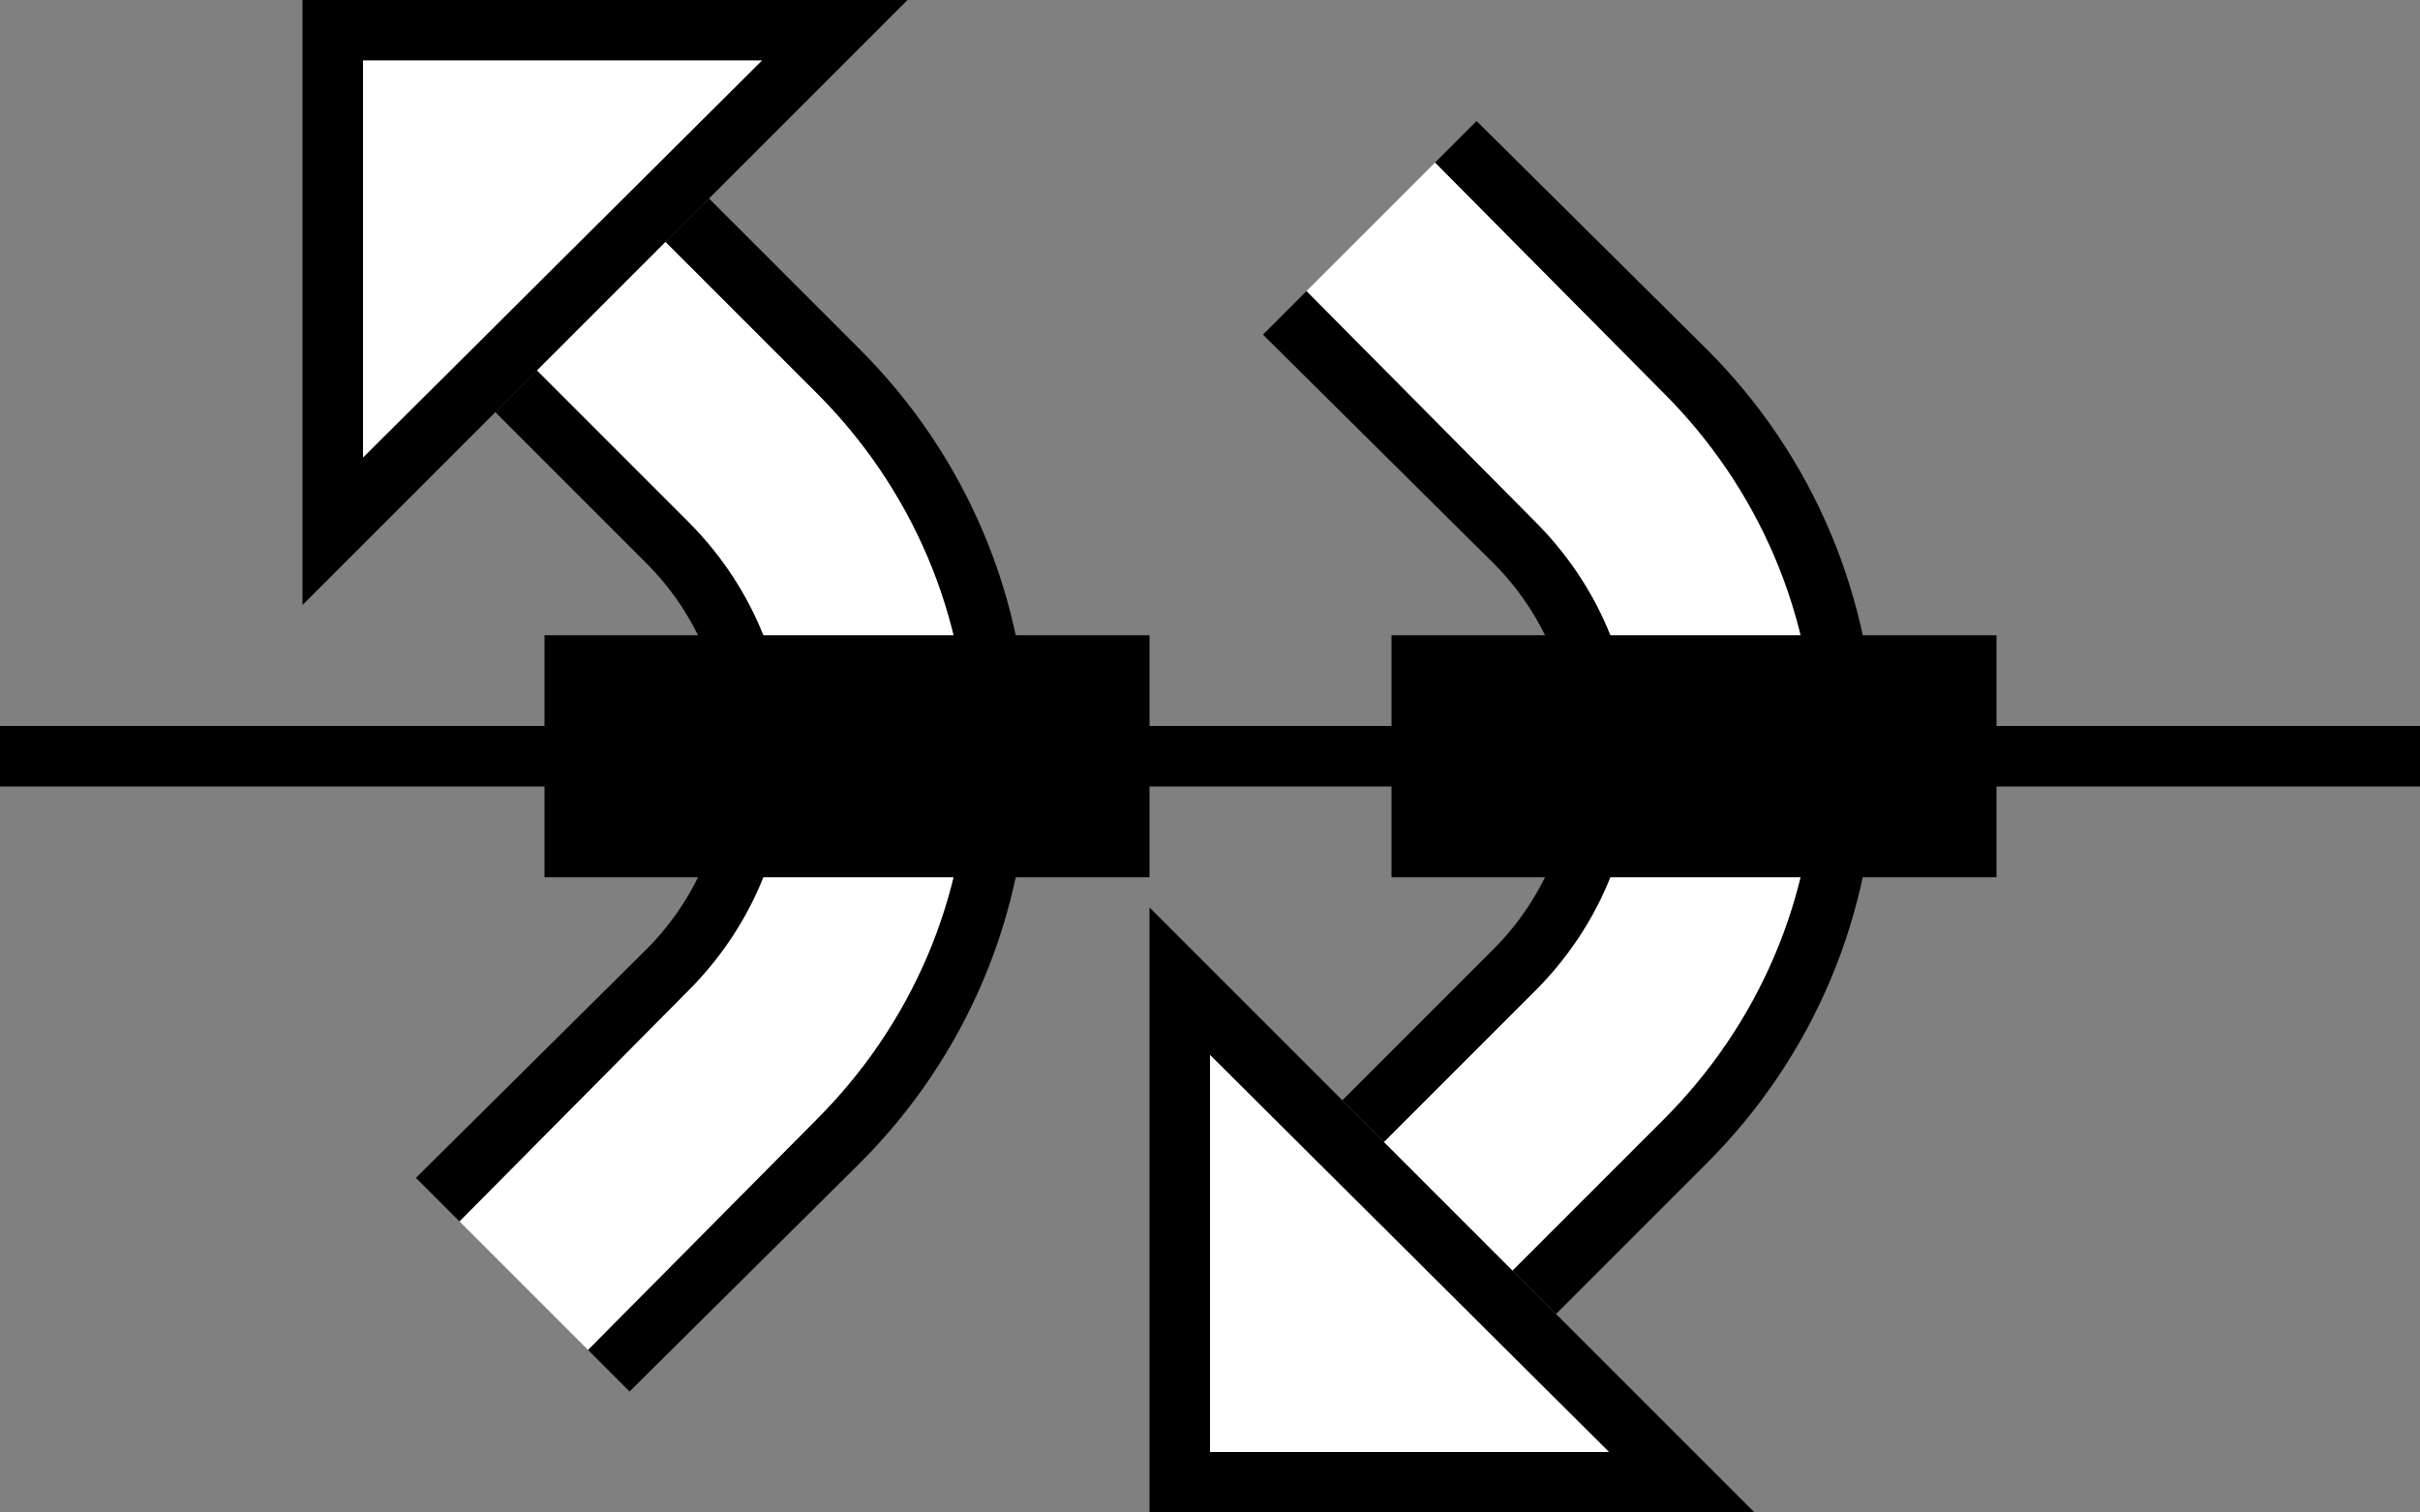 <?xml version="1.0" encoding="UTF-8" standalone="no"?>
<svg
   xmlns:dc="http://purl.org/dc/elements/1.1/"
   xmlns:cc="http://creativecommons.org/ns#"
   xmlns:rdf="http://www.w3.org/1999/02/22-rdf-syntax-ns#"
   xmlns:svg="http://www.w3.org/2000/svg"
   xmlns="http://www.w3.org/2000/svg"
   xmlns:sodipodi="http://sodipodi.sourceforge.net/DTD/sodipodi-0.dtd"
   xmlns:inkscape="http://www.inkscape.org/namespaces/inkscape"
   version="1.0"
   width="40"
   height="25"
   id="svg2"
   inkscape:version="0.47 r22583"
   sodipodi:docname="02-07-006-01-02-01.svg">
  <rect width="100%" height="100%" fill="#808080" stroke="none"/>
  <defs
     id="defs16">
    <inkscape:perspective
       sodipodi:type="inkscape:persp3d"
       inkscape:vp_x="0 : 23 : 1"
       inkscape:vp_y="0 : 1000 : 0"
       inkscape:vp_z="36 : 23 : 1"
       inkscape:persp3d-origin="18 : 15.333333 : 1"
       id="perspective18" />
  </defs>
  <sodipodi:namedview
     pagecolor="#ffffff"
     bordercolor="#666666"
     borderopacity="1"
     objecttolerance="10"
     gridtolerance="10"
     guidetolerance="10"
     inkscape:pageopacity="0"
     inkscape:pageshadow="2"
     inkscape:window-width="964"
     inkscape:window-height="721"
     id="namedview14"
     showgrid="true"
     inkscape:zoom="16.47"
     inkscape:cx="20"
     inkscape:cy="12.5"
     inkscape:window-x="365"
     inkscape:window-y="0"
     inkscape:window-maximized="0"
     inkscape:current-layer="svg2"
     showborder="true">
    <inkscape:grid
       type="xygrid"
       id="grid2824"
       empspacing="5"
       visible="true"
       enabled="true"
       snapvisiblegridlinesonly="true" />
  </sodipodi:namedview>
  <path
     style="fill:#000000;fill-opacity:1;stroke:none"
     d="m 40,12 -40,0 0,1 40,0 0,-1 z"
     id="path2831" />
  <path
     style="fill:#000000;fill-opacity:1;stroke:none"
     d="M 15,0 5,0 5,10 15,0 z M 12.594,1 6,7.562 6,1 12.594,1 z"
     id="path2964" />
  <path
     style="fill:#000000;fill-opacity:1;stroke:none"
     d="M 17,12.5 C 17,9.877 15.938,7.5 14.219,5.781 l -2.5,-2.5 L 11,4 13.5,6.5 c 1.538,1.538 2.5,3.653 2.5,6 0,2.347 -0.962,4.462 -2.5,6 L 9.719,22.312 10.406,23 14.219,19.219 C 15.938,17.5 17,15.123 17,12.5 z"
     id="path2817" />
  <path
     style="fill:#ffffff;fill-opacity:1;stroke:none"
     d="m 16,12.5 c 0,-2.347 -0.962,-4.462 -2.5,-6 L 11,4 8.875,6.125 l 2.5,2.5 C 12.37,9.62 13,10.981 13,12.5 c 0,1.519 -0.63,2.88 -1.625,3.875 l -3.781,3.812 2.125,2.125 L 13.5,18.5 c 1.538,-1.538 2.5,-3.653 2.5,-6 z"
     id="path2819" />
  <path
     style="fill:#000000;fill-opacity:1;stroke:none"
     d="M 13,12.5 C 13,10.981 12.37,9.62 11.375,8.625 l -2.5,-2.5 -0.688,0.688 2.5,2.5 C 11.502,10.127 12,11.257 12,12.5 c 0,1.243 -0.498,2.373 -1.312,3.188 L 6.875,19.469 7.594,20.188 11.375,16.375 C 12.37,15.38 13,14.019 13,12.5 z"
     id="path2824" />
  <path
     style="fill:#ffffff;fill-opacity:1;stroke:none"
     d="M 12.594,1 6,1 6,7.562 12.594,1 z"
     id="path3506" />
  <path
     style="fill:#000000;fill-opacity:1;stroke:none"
     d="m 9,10.5 0,4 10,0 0,-4 -10,0 z"
     id="path2929" />
  <path
     id="path2958"
     d="M 29,25 19,25 19,15 29,25 z M 26.594,24 20,17.438 20,24 l 6.594,0 z"
     style="fill:#000000;fill-opacity:1;stroke:none" />
  <path
     id="path2960"
     d="m 31,12.5 c 0,2.623 -1.062,5 -2.781,6.719 l -2.5,2.5 L 25,21 27.5,18.5 c 1.538,-1.538 2.5,-3.653 2.5,-6 0,-2.347 -0.962,-4.462 -2.5,-6 L 23.719,2.688 24.406,2 28.219,5.781 C 29.938,7.5 31,9.877 31,12.5 z"
     style="fill:#000000;fill-opacity:1;stroke:none" />
  <path
     id="path2962"
     d="m 30,12.5 c 0,2.347 -0.962,4.462 -2.5,6 L 25,21 l -2.125,-2.125 2.5,-2.5 C 26.37,15.38 27,14.019 27,12.5 27,10.981 26.37,9.62 25.375,8.625 L 21.594,4.812 23.719,2.688 27.5,6.5 c 1.538,1.538 2.5,3.653 2.5,6 z"
     style="fill:#ffffff;fill-opacity:1;stroke:none" />
  <path
     id="path2965"
     d="m 27,12.5 c 0,1.519 -0.63,2.88 -1.625,3.875 l -2.5,2.5 -0.688,-0.688 2.5,-2.5 C 25.502,14.873 26,13.743 26,12.5 26,11.257 25.502,10.127 24.688,9.312 L 20.875,5.531 21.594,4.812 25.375,8.625 C 26.37,9.62 27,10.981 27,12.5 z"
     style="fill:#000000;fill-opacity:1;stroke:none" />
  <path
     id="path2967"
     d="M 26.594,24 20,24 20,17.438 26.594,24 z"
     style="fill:#ffffff;fill-opacity:1;stroke:none" />
  <path
     id="path2969"
     d="m 23,10.5 0,4 10,0 0,-4 -10,0 z"
     style="fill:#000000;fill-opacity:1;stroke:none" />
</svg>
